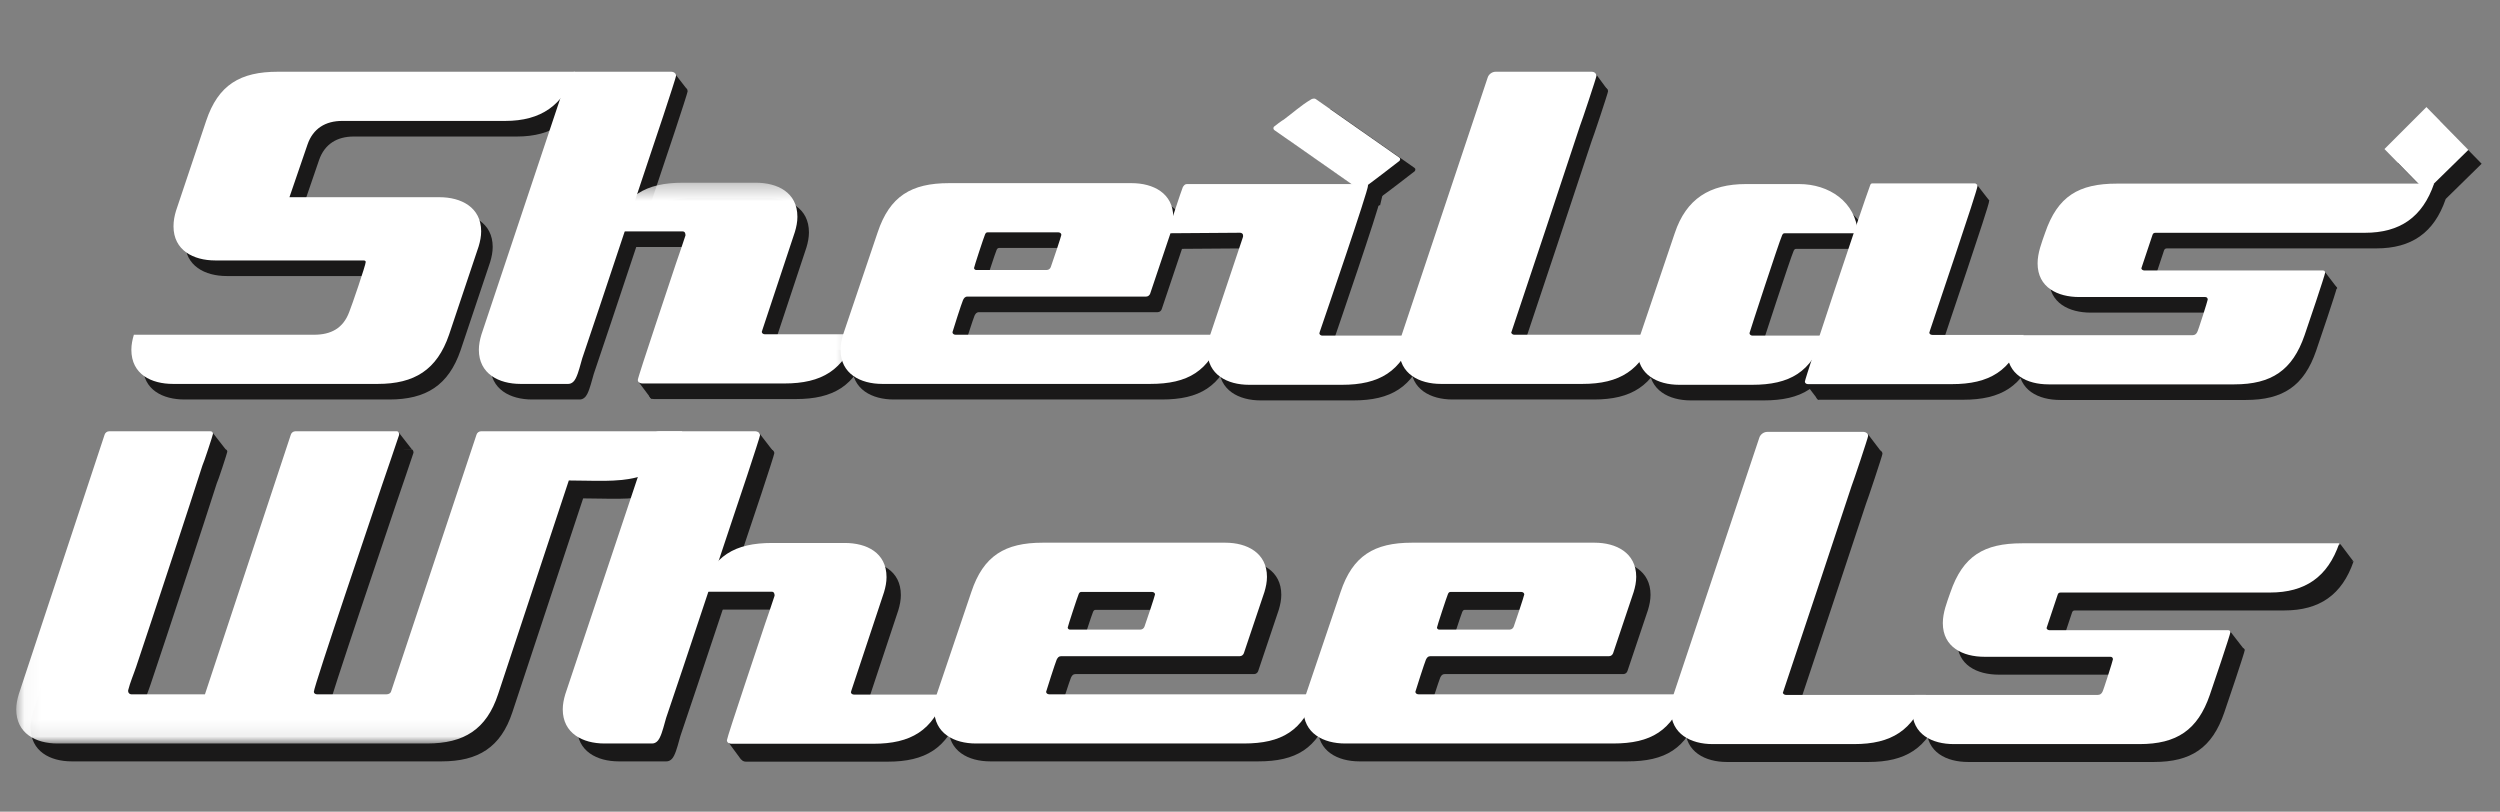 <?xml version="1.0" encoding="UTF-8"?>
<svg width="154px" height="50px" viewBox="0 0 154 50" version="1.1" xmlns="http://www.w3.org/2000/svg" xmlns:xlink="http://www.w3.org/1999/xlink">
    <rect x="0" y="0" width="154" height="50" fill="#808080" stroke="none"/>
    <!-- Generator: Sketch 47.1 (45422) - http://www.bohemiancoding.com/sketch -->
    <title>logo_alt</title>
    <desc>Created with Sketch.</desc>
    <defs>
        <polygon id="path-1" points="0.052 34.929 0.052 0.385 51.738 0.385 51.738 34.929"></polygon>
    </defs>
    <g id="sheilas_wheels_logo" stroke="none" stroke-width="1" fill="none" fill-rule="evenodd">
        <g id="logo_alt">
            <g id="SW-08-condensed" transform="translate(1, 4)">
                <polyline id="Fill-1" fill="#1A1919" points="142.971 13.738 142.179 12.704 141.16 13.173 141.079 13.898 142.274 14.328 142.985 13.738"></polyline>
                <polyline id="Fill-2" fill="#1A1919" points="121.542 8.357 120.738 7.323 119.61 7.98 119.718 9.001 120.872 9.296 121.542 8.37"></polyline>
                <polyline id="Fill-3" fill="#1A1919" points="98.021 1.527 97.27 0.507 96.505 0.883 96.343 1.648 97.377 2.386 98.021 1.54"></polyline>
                <polyline id="Fill-4" fill="#1A1919" points="41.329 1.513 40.551 0.507 39.799 0.909 39.572 1.687 40.403 2.305 41.342 1.527"></polyline>
                <polyline id="Fill-5" fill="#1A1919" points="38.363 19.561 39.115 20.567 39.544 20.406 40.001 19.816 40.028 19.413 39.262 19.105 38.592 19.158 38.363 19.52"></polyline>
                <polyline id="Fill-6" fill="#1A1919" points="110.218 19.614 110.996 20.634 111.573 20.312 111.788 19.48 111.304 19.172 110.647 19.279 110.218 19.587"></polyline>
                <polyline id="Fill-7" fill="#1A1919" points="143.947 30.551 143.168 29.519 141.765 30.333 142.302 31.461 143.947 30.551"></polyline>
                <polyline id="Fill-8" fill="#1A1919" points="137.204 35.955 136.371 34.882 135.633 35.7 135.606 36.117 136.519 36.707 137.204 35.982"></polyline>
                <polyline id="Fill-9" fill="#1A1919" points="114.836 23.758 114.07 22.752 113.588 23.034 113.346 23.704 114.03 24.389 114.848 23.745"></polyline>
                <polyline id="Fill-10" fill="#1A1919" points="46.59 23.745 45.772 22.685 44.926 23.114 44.725 23.959 46.013 24.55 46.604 23.745"></polyline>
                <polyline id="Fill-11" fill="#1A1919" points="24.37 23.678 23.564 22.645 22.183 23.261 22.103 24.201 23.23 24.671 23.887 23.704"></polyline>
                <polyline id="Fill-12" fill="#1A1919" points="12.898 23.678 12.092 22.645 11.126 23.114 11.112 23.785 12.333 24.375 12.898 23.691"></polyline>
                <polyline id="Fill-13" fill="#1A1919" points="43.907 41.779 44.658 42.799 45.235 42.57 45.57 42.128 45.61 41.229 44.484 41.055 44.148 41.604 43.907 41.725"></polyline>
                <polyline id="Fill-14" fill="#1A1919" points="149.237 8.612 149.412 7.941 149.371 7.565 148.526 7.457 148.03 7.954 147.923 8.383 148.593 8.907 149.237 8.612"></polyline>
                <polyline id="Fill-15" fill="#1A1919" points="84.012 8.652 84.174 7.968 83.542 7.605 82.965 7.646 82.684 7.954 82.59 8.168 82.576 8.585 83.1 9.014 83.986 8.638"></polyline>
                <path d="M30.834,4.41 L20.786,4.41 C19.766,4.41 18.993,4.873 18.653,5.863 L17.54,9.109 L26.784,9.109 C28.113,9.109 29.35,9.727 29.35,11.211 C29.35,11.52 29.288,11.829 29.195,12.139 L27.371,17.58 C26.629,19.744 25.238,20.609 22.981,20.609 L10.368,20.609 C9.038,20.609 7.802,20.022 7.802,18.507 C7.802,18.198 7.864,17.889 7.956,17.58 L19.055,17.58 C20.106,17.58 20.848,17.178 21.219,16.188 C21.374,15.817 22.239,13.282 22.239,13.097 C22.239,13.035 22.177,13.004 22.116,13.004 L12.965,13.004 C11.635,13.004 10.399,12.386 10.399,10.902 C10.399,10.562 10.461,10.253 10.553,9.944 L12.408,4.41 C13.15,2.184 14.51,1.38 16.829,1.38 L35.131,1.38 C34.42,3.451 33.029,4.41 30.834,4.41" id="Fill-16" fill="#1A1919"></path>
                <path d="M39.688,6.728 L36.628,15.91 L35.577,19.033 C35.453,19.435 35.36,19.898 35.175,20.269 C35.082,20.455 34.927,20.609 34.711,20.609 L31.774,20.609 C30.445,20.609 29.208,19.991 29.208,18.507 C29.208,18.198 29.27,17.889 29.363,17.58 L34.649,1.751 C34.711,1.535 34.927,1.38 35.144,1.38 L41.08,1.38 C41.203,1.38 41.358,1.473 41.358,1.627 C41.358,1.751 39.812,6.388 39.688,6.728" id="Fill-17" fill="#1A1919"></path>
                <path d="M64.905,11.273 L60.546,11.273 C60.453,11.273 60.422,11.335 60.391,11.397 C60.329,11.52 59.711,13.406 59.711,13.468 C59.711,13.53 59.773,13.592 59.835,13.592 L64.194,13.592 C64.317,13.592 64.41,13.499 64.441,13.406 C64.503,13.251 65.09,11.489 65.09,11.427 C65.09,11.335 64.998,11.273 64.905,11.273 Z M70.562,20.609 L54.054,20.609 C52.723,20.609 51.488,19.991 51.488,18.507 C51.488,18.198 51.549,17.889 51.642,17.58 L53.775,11.273 C54.517,9.047 55.847,8.243 58.165,8.243 L69.418,8.243 C70.748,8.243 71.984,8.862 71.984,10.345 C71.984,10.655 71.923,10.964 71.83,11.273 L70.562,15.045 C70.531,15.137 70.439,15.23 70.315,15.23 L59.309,15.23 C59.155,15.23 59.092,15.323 59.031,15.446 C58.969,15.57 58.382,17.394 58.382,17.425 C58.382,17.518 58.474,17.58 58.567,17.58 L74.983,17.58 C74.21,19.836 72.881,20.609 70.562,20.609 L70.562,20.609 Z" id="Fill-18" fill="#1A1919"></path>
                <path d="M82.374,20.665 L76.654,20.665 C75.324,20.665 74.088,20.047 74.088,18.563 C74.088,18.254 74.15,17.945 74.243,17.635 L76.283,11.545 C76.283,11.514 76.283,11.483 76.283,11.452 C76.283,11.36 76.191,11.298 76.098,11.298 L71.8,11.329 C71.707,11.329 71.676,11.236 71.676,11.174 C71.676,11.143 72.511,8.608 72.574,8.485 C72.635,8.392 72.696,8.299 72.82,8.299 L83.827,8.299 C83.857,8.299 83.981,8.33 83.981,8.392 C83.981,8.732 81.384,16.306 81.013,17.388 C81.013,17.419 80.983,17.481 80.983,17.481 C80.983,17.574 81.075,17.635 81.168,17.635 L86.795,17.635 C86.053,19.861 84.661,20.665 82.374,20.665" id="Fill-19" fill="#1A1919"></path>
                <path d="M97.19,20.609 L88.472,20.609 C87.142,20.609 85.906,19.991 85.906,18.507 C85.906,18.198 85.968,17.889 86.06,17.58 L91.347,1.751 C91.409,1.535 91.625,1.38 91.841,1.38 L97.777,1.38 C97.901,1.38 98.055,1.473 98.055,1.627 C98.055,1.72 97.129,4.502 97.035,4.719 C95.644,8.954 94.222,13.19 92.8,17.456 C92.831,17.518 92.893,17.58 92.985,17.58 L101.611,17.58 C100.838,19.775 99.478,20.609 97.19,20.609" id="Fill-20" fill="#1A1919"></path>
                <path d="M109.644,11.329 C109.55,11.329 109.52,11.391 109.489,11.452 C109.303,11.854 107.479,17.45 107.479,17.481 C107.479,17.574 107.572,17.635 107.665,17.635 L112.054,17.635 C111.313,19.892 109.953,20.665 107.634,20.665 L103.151,20.665 C101.821,20.665 100.585,20.047 100.585,18.563 C100.585,18.254 100.647,17.945 100.74,17.635 L102.873,11.329 C103.584,9.196 105.037,8.299 107.263,8.299 L110.54,8.299 C112.365,8.299 114.033,9.381 114.158,11.329 L109.644,11.329" id="Fill-21" fill="#1A1919"></path>
                <path d="M145.383,11.301 L132.492,11.301 C132.4,11.301 132.338,11.332 132.305,11.425 L131.626,13.465 C131.594,13.558 131.719,13.62 131.781,13.62 L142.786,13.62 C142.849,13.62 142.941,13.651 142.941,13.744 C142.941,13.866 141.827,17.175 141.673,17.608 C140.931,19.772 139.634,20.638 137.346,20.638 L125.907,20.638 C124.576,20.638 123.341,20.05 123.341,18.535 C123.341,18.226 123.403,17.917 123.495,17.608 L134.779,17.608 C134.904,17.608 134.996,17.546 135.058,17.422 C135.12,17.33 135.707,15.475 135.707,15.413 C135.707,15.32 135.645,15.258 135.553,15.258 L127.792,15.258 C126.464,15.258 125.226,14.671 125.226,13.186 C125.226,12.538 125.474,11.92 125.69,11.301 C126.464,9.044 127.762,8.272 130.112,8.272 L149.65,8.272 C148.939,10.343 147.546,11.301 145.383,11.301" id="Fill-22" fill="#1A1919"></path>
                <path d="M119.949,20.623 L111.076,20.623 C110.982,20.623 110.89,20.561 110.89,20.468 C110.89,20.283 114.477,9.524 114.909,8.381 C114.941,8.288 114.971,8.257 115.063,8.257 L121.34,8.257 C121.432,8.257 121.526,8.319 121.526,8.412 C121.526,8.69 118.928,16.296 118.589,17.346 C118.589,17.377 118.557,17.44 118.557,17.44 C118.557,17.562 118.681,17.593 118.774,17.593 L124.369,17.593 C123.628,19.819 122.237,20.623 119.949,20.623" id="Fill-23" fill="#1A1919"></path>
                <path d="M83.899,8.25 C83.778,8.315 83.666,8.313 83.565,8.242 L78.449,4.66 C78.374,4.607 78.358,4.52 78.411,4.445 C78.429,4.42 78.978,4.012 79.022,4.004 C79.572,3.596 80.088,3.128 80.67,2.782 C80.749,2.723 80.896,2.675 80.997,2.746 L86.138,6.345 C86.214,6.399 86.186,6.492 86.151,6.544 C86.133,6.569 84.021,8.184 83.899,8.25" id="Fill-24" fill="#1A1919"></path>
                <polyline id="Fill-25" fill="#1A1919" points="146.701 6.034 149.286 3.45 151.869 6.086 149.26 8.644"></polyline>
                <path d="M48.027,20.582 L39.278,20.582 C39.154,20.582 39,20.52 39,20.365 C39,20.18 41.133,13.873 41.349,13.193 C41.38,13.099 41.937,11.493 41.937,11.461 C41.937,11.338 41.906,11.215 41.751,11.215 L37.392,11.215 C38.134,8.989 39.494,8.216 41.782,8.216 L46.265,8.216 C47.594,8.216 48.831,8.802 48.831,10.317 C48.831,10.627 48.769,10.936 48.676,11.245 L46.667,17.305 C46.667,17.335 46.636,17.397 46.636,17.397 C46.636,17.49 46.728,17.552 46.821,17.552 L52.448,17.552 C51.706,19.778 50.315,20.582 48.027,20.582" id="Fill-26" fill="#1A1919"></path>
                <path d="M34.921,26.701 L30.563,39.872 C29.852,42.035 28.46,42.901 26.203,42.901 L3.419,42.901 C2.089,42.901 0.884,42.283 0.884,40.8 C0.884,40.49 0.945,40.18 1.038,39.872 L6.325,23.888 C6.356,23.764 6.479,23.672 6.603,23.672 L12.848,23.672 C12.941,23.672 13.002,23.733 13.002,23.826 C13.002,23.888 12.415,25.681 12.353,25.774 C11.333,28.959 10.282,32.112 9.231,35.297 L8.272,38.172 C8.118,38.636 7.901,39.13 7.778,39.624 C7.778,39.656 7.778,39.656 7.778,39.686 C7.778,39.779 7.871,39.872 7.963,39.872 L12.508,39.872 L17.794,23.888 C17.825,23.764 17.949,23.672 18.073,23.672 L24.317,23.672 C24.441,23.672 24.472,23.796 24.472,23.888 C24.472,23.918 23.483,26.795 23.421,26.98 C23.019,28.185 19.216,39.377 19.216,39.718 C19.216,39.809 19.309,39.872 19.402,39.872 L23.699,39.872 C23.823,39.872 23.946,39.809 23.977,39.686 L29.233,23.888 C29.264,23.764 29.388,23.672 29.511,23.672 L41.909,23.672 C40.734,27.196 37.951,26.701 34.921,26.701" id="Fill-27" fill="#1A1919"></path>
                <path d="M45.03,29.021 L41.968,38.204 L40.917,41.324 C40.794,41.727 40.701,42.19 40.516,42.561 C40.423,42.746 40.269,42.901 40.052,42.901 L37.115,42.901 C35.785,42.901 34.549,42.283 34.549,40.8 C34.549,40.49 34.611,40.18 34.703,39.872 L39.99,24.043 C40.052,23.826 40.269,23.672 40.485,23.672 L46.42,23.672 C46.545,23.672 46.698,23.764 46.698,23.918 C46.698,24.043 45.153,28.68 45.03,29.021" id="Fill-28" fill="#1A1919"></path>
                <path d="M70.847,33.566 L66.488,33.566 C66.395,33.566 66.365,33.628 66.333,33.688 C66.272,33.813 65.654,35.699 65.654,35.76 C65.654,35.822 65.716,35.884 65.777,35.884 L70.136,35.884 C70.259,35.884 70.353,35.792 70.384,35.699 C70.446,35.544 71.032,33.783 71.032,33.721 C71.032,33.628 70.94,33.566 70.847,33.566 Z M76.505,42.901 L59.996,42.901 C58.666,42.901 57.43,42.283 57.43,40.8 C57.43,40.49 57.492,40.18 57.584,39.872 L59.718,33.566 C60.459,31.339 61.789,30.536 64.107,30.536 L75.361,30.536 C76.69,30.536 77.928,31.154 77.928,32.639 C77.928,32.947 77.865,33.256 77.772,33.566 L76.505,37.337 C76.473,37.431 76.381,37.523 76.257,37.523 L65.251,37.523 C65.096,37.523 65.035,37.615 64.973,37.739 C64.912,37.863 64.323,39.686 64.323,39.718 C64.323,39.809 64.417,39.872 64.51,39.872 L80.925,39.872 C80.154,42.128 78.824,42.901 76.505,42.901 L76.505,42.901 Z" id="Fill-29" fill="#1A1919"></path>
                <path d="M93.593,33.566 L89.234,33.566 C89.141,33.566 89.111,33.628 89.078,33.688 C89.018,33.813 88.399,35.699 88.399,35.76 C88.399,35.822 88.461,35.884 88.523,35.884 L92.882,35.884 C93.005,35.884 93.099,35.792 93.129,35.699 C93.191,35.544 93.778,33.783 93.778,33.721 C93.778,33.628 93.686,33.566 93.593,33.566 Z M99.251,42.901 L82.742,42.901 C81.412,42.901 80.175,42.283 80.175,40.8 C80.175,40.49 80.238,40.18 80.33,39.872 L82.463,33.566 C83.205,31.339 84.534,30.536 86.853,30.536 L98.107,30.536 C99.435,30.536 100.673,31.154 100.673,32.639 C100.673,32.947 100.611,33.256 100.518,33.566 L99.251,37.337 C99.219,37.431 99.127,37.523 99.003,37.523 L87.997,37.523 C87.842,37.523 87.78,37.615 87.719,37.739 C87.658,37.863 87.069,39.686 87.069,39.718 C87.069,39.809 87.163,39.872 87.255,39.872 L103.671,39.872 C102.899,42.128 101.569,42.901 99.251,42.901 L99.251,42.901 Z" id="Fill-30" fill="#1A1919"></path>
                <path d="M114.094,42.938 L105.376,42.938 C104.046,42.938 102.81,42.32 102.81,40.836 C102.81,40.527 102.872,40.217 102.964,39.909 L108.251,24.08 C108.313,23.863 108.53,23.709 108.746,23.709 L114.681,23.709 C114.806,23.709 114.959,23.8 114.959,23.955 C114.959,24.049 114.032,26.832 113.94,27.048 C112.548,31.284 111.125,35.52 109.704,39.784 C109.735,39.846 109.797,39.909 109.89,39.909 L118.515,39.909 C117.742,42.104 116.381,42.938 114.094,42.938" id="Fill-31" fill="#1A1919"></path>
                <path d="M139.717,33.603 L126.825,33.603 C126.732,33.603 126.67,33.633 126.64,33.726 L125.959,35.766 C125.929,35.859 126.053,35.921 126.114,35.921 L137.121,35.921 C137.183,35.921 137.277,35.953 137.277,36.045 C137.277,36.169 136.164,39.476 136.009,39.909 C135.266,42.072 133.968,42.938 131.678,42.938 L120.24,42.938 C118.911,42.938 117.675,42.35 117.675,40.836 C117.675,40.527 117.736,40.217 117.829,39.909 L129.112,39.909 C129.236,39.909 129.329,39.846 129.391,39.723 C129.452,39.63 130.04,37.776 130.04,37.714 C130.04,37.622 129.979,37.559 129.885,37.559 L122.126,37.559 C120.796,37.559 119.56,36.973 119.56,35.488 C119.56,34.839 119.807,34.221 120.023,33.603 C120.796,31.345 122.095,30.573 124.444,30.573 L143.983,30.573 C143.272,32.644 141.881,33.603 139.717,33.603" id="Fill-32" fill="#1A1919"></path>
                <path d="M53.688,42.918 L44.94,42.918 C44.815,42.918 44.661,42.855 44.661,42.702 C44.661,42.517 46.795,36.209 47.011,35.53 C47.043,35.438 47.597,33.83 47.597,33.799 C47.597,33.675 47.567,33.551 47.413,33.551 L43.054,33.551 C43.796,31.325 45.156,30.552 47.444,30.552 L51.926,30.552 C53.255,30.552 54.493,31.141 54.493,32.655 C54.493,32.964 54.431,33.273 54.339,33.583 L52.328,39.64 C52.328,39.672 52.297,39.735 52.297,39.735 C52.297,39.827 52.389,39.888 52.484,39.888 L58.109,39.888 C57.368,42.114 55.976,42.918 53.688,42.918" id="Fill-33" fill="#1A1919"></path>
                <path d="M30.123,3.449 L20.076,3.449 C19.056,3.449 18.283,3.912 17.943,4.902 L16.83,8.148 L26.074,8.148 C27.403,8.148 28.64,8.767 28.64,10.251 C28.64,10.56 28.578,10.868 28.485,11.178 L26.661,16.62 C25.919,18.784 24.528,19.649 22.271,19.649 L9.658,19.649 C8.328,19.649 7.092,19.061 7.092,17.546 C7.092,17.237 7.153,16.929 7.246,16.62 L18.345,16.62 C19.396,16.62 20.138,16.218 20.509,15.227 C20.663,14.857 21.529,12.321 21.529,12.137 C21.529,12.075 21.467,12.043 21.405,12.043 L12.254,12.043 C10.925,12.043 9.688,11.426 9.688,9.941 C9.688,9.601 9.75,9.292 9.843,8.983 L11.698,3.449 C12.44,1.223 13.8,0.419 16.119,0.419 L34.421,0.419 C33.71,2.49 32.318,3.449 30.123,3.449" id="Fill-34" fill="#FFFFFF"></path>
                <path d="M38.978,5.768 L35.918,14.949 L34.866,18.073 C34.742,18.474 34.65,18.938 34.464,19.308 C34.372,19.494 34.217,19.649 34.001,19.649 L31.064,19.649 C29.734,19.649 28.498,19.03 28.498,17.546 C28.498,17.237 28.56,16.929 28.652,16.62 L33.938,0.79 C34.001,0.574 34.217,0.419 34.434,0.419 L40.369,0.419 C40.493,0.419 40.647,0.512 40.647,0.666 C40.647,0.79 39.102,5.427 38.978,5.768" id="Fill-35" fill="#FFFFFF"></path>
                <path d="M64.194,10.312 L59.836,10.312 C59.742,10.312 59.712,10.374 59.681,10.436 C59.619,10.56 59.001,12.445 59.001,12.508 C59.001,12.57 59.062,12.631 59.125,12.631 L63.484,12.631 C63.607,12.631 63.7,12.538 63.73,12.445 C63.793,12.291 64.38,10.528 64.38,10.467 C64.38,10.374 64.287,10.312 64.194,10.312 Z M69.852,19.649 L53.343,19.649 C52.013,19.649 50.777,19.03 50.777,17.546 C50.777,17.237 50.839,16.929 50.932,16.62 L53.064,10.312 C53.807,8.086 55.136,7.282 57.455,7.282 L68.708,7.282 C70.038,7.282 71.274,7.901 71.274,9.384 C71.274,9.694 71.212,10.003 71.12,10.312 L69.852,14.084 C69.821,14.176 69.728,14.269 69.605,14.269 L58.599,14.269 C58.444,14.269 58.382,14.363 58.321,14.486 C58.258,14.609 57.672,16.434 57.672,16.464 C57.672,16.557 57.764,16.62 57.857,16.62 L74.273,16.62 C73.5,18.875 72.17,19.649 69.852,19.649 L69.852,19.649 Z" id="Fill-36" fill="#FFFFFF"></path>
                <path d="M81.664,19.704 L75.944,19.704 C74.614,19.704 73.377,19.086 73.377,17.602 C73.377,17.293 73.44,16.984 73.532,16.675 L75.572,10.584 C75.572,10.553 75.572,10.523 75.572,10.491 C75.572,10.399 75.48,10.337 75.388,10.337 L71.09,10.368 C70.997,10.368 70.966,10.275 70.966,10.213 C70.966,10.182 71.801,7.647 71.863,7.524 C71.924,7.431 71.986,7.338 72.11,7.338 L83.117,7.338 C83.147,7.338 83.271,7.369 83.271,7.431 C83.271,7.771 80.673,15.345 80.303,16.427 C80.303,16.458 80.272,16.52 80.272,16.52 C80.272,16.614 80.365,16.675 80.457,16.675 L86.084,16.675 C85.342,18.901 83.951,19.704 81.664,19.704" id="Fill-37" fill="#FFFFFF"></path>
                <path d="M96.48,19.649 L87.762,19.649 C86.431,19.649 85.196,19.03 85.196,17.546 C85.196,17.237 85.257,16.929 85.35,16.62 L90.637,0.79 C90.698,0.574 90.915,0.419 91.131,0.419 L97.067,0.419 C97.191,0.419 97.344,0.512 97.344,0.666 C97.344,0.759 96.418,3.542 96.325,3.759 C94.934,7.994 93.512,12.229 92.09,16.496 C92.12,16.557 92.182,16.62 92.275,16.62 L100.901,16.62 C100.128,18.814 98.767,19.649 96.48,19.649" id="Fill-38" fill="#FFFFFF"></path>
                <path d="M108.933,10.368 C108.84,10.368 108.81,10.43 108.779,10.491 C108.593,10.894 106.769,16.489 106.769,16.52 C106.769,16.614 106.862,16.675 106.955,16.675 L111.344,16.675 C110.603,18.931 109.242,19.704 106.924,19.704 L102.441,19.704 C101.111,19.704 99.875,19.086 99.875,17.602 C99.875,17.293 99.937,16.984 100.029,16.675 L102.163,10.368 C102.874,8.235 104.326,7.338 106.553,7.338 L109.83,7.338 C111.654,7.338 113.322,8.42 113.446,10.368 L108.933,10.368" id="Fill-39" fill="#FFFFFF"></path>
                <path d="M131.781,10.34 C131.689,10.34 131.626,10.371 131.596,10.465 L130.915,12.504 C130.885,12.597 131.009,12.659 131.071,12.659 L142.075,12.659 C142.138,12.659 142.232,12.69 142.232,12.783 C142.232,12.906 141.118,16.214 140.963,16.647 C140.22,18.811 138.922,19.677 136.634,19.677 L125.196,19.677 C123.867,19.677 122.631,19.089 122.631,17.574 C122.631,17.265 122.693,16.956 122.785,16.647 L134.068,16.647 C134.193,16.647 134.285,16.585 134.347,16.462 C134.409,16.369 134.996,14.513 134.996,14.452 C134.996,14.359 134.936,14.297 134.842,14.297 L127.082,14.297 C125.753,14.297 124.516,13.71 124.516,12.225 C124.516,11.576 124.763,10.959 124.979,10.34 C125.753,8.083 127.051,7.311 129.401,7.311 L148.939,7.311 C148.227,9.382 146.837,10.34 144.674,10.34 L131.781,10.34 Z" id="Fill-40" fill="#FFFFFF"></path>
                <path d="M119.238,19.662 L110.366,19.662 C110.273,19.662 110.18,19.6 110.18,19.508 C110.18,19.322 113.767,8.564 114.199,7.421 C114.23,7.327 114.262,7.296 114.354,7.296 L120.63,7.296 C120.722,7.296 120.815,7.358 120.815,7.451 C120.815,7.729 118.218,15.335 117.878,16.385 C117.878,16.417 117.847,16.48 117.847,16.48 C117.847,16.601 117.97,16.633 118.064,16.633 L123.659,16.633 C122.918,18.859 121.526,19.662 119.238,19.662" id="Fill-41" fill="#FFFFFF"></path>
                <path d="M82.96,7.611 C82.839,7.677 82.728,7.675 82.626,7.603 L77.511,4.022 C77.434,3.968 77.42,3.882 77.473,3.807 C77.49,3.781 78.04,3.374 78.083,3.365 C78.633,2.958 79.149,2.489 79.732,2.143 C79.81,2.085 79.957,2.036 80.059,2.107 L85.2,5.707 C85.275,5.76 85.248,5.853 85.213,5.905 C85.195,5.93 83.082,7.545 82.96,7.611" id="Fill-42" fill="#FFFFFF"></path>
                <polyline id="Fill-43" fill="#FFFFFF" points="145.883 5.181 148.468 2.596 151.052 5.233 148.44 7.791"></polyline>
                <g id="Group-47" transform="translate(0, 6.87)">
                    <mask id="mask-2" fill="white">
                        <use xlink:href="#path-1"></use>
                    </mask>
                    <g id="Clip-45"></g>
                    <path d="M47.317,12.752 L38.568,12.752 C38.444,12.752 38.289,12.689 38.289,12.535 C38.289,12.349 40.423,6.042 40.639,5.362 C40.67,5.269 41.226,3.663 41.226,3.631 C41.226,3.507 41.195,3.384 41.04,3.384 L36.682,3.384 C37.424,1.158 38.784,0.385 41.072,0.385 L45.554,0.385 C46.884,0.385 48.12,0.972 48.12,2.487 C48.12,2.796 48.059,3.105 47.966,3.414 L45.956,9.474 C45.956,9.504 45.925,9.567 45.925,9.567 C45.925,9.659 46.018,9.721 46.111,9.721 L51.738,9.721 C50.996,11.947 49.604,12.752 47.317,12.752" id="Fill-44" fill="#FFFFFF" mask="url(#mask-2)"></path>
                    <path d="M34.039,18.727 L29.681,31.899 C28.968,34.063 27.576,34.929 25.319,34.929 L2.535,34.929 C1.206,34.929 0,34.31 0,32.826 C0,32.517 0.062,32.209 0.155,31.899 L5.441,15.914 C5.472,15.792 5.596,15.697 5.719,15.697 L11.964,15.697 C12.057,15.697 12.12,15.76 12.12,15.854 C12.12,15.914 11.531,17.708 11.47,17.801 C10.448,20.983 9.398,24.138 8.347,27.323 L7.389,30.2 C7.234,30.663 7.018,31.157 6.894,31.652 C6.894,31.683 6.894,31.683 6.894,31.715 C6.894,31.807 6.987,31.899 7.08,31.899 L11.625,31.899 L16.912,15.914 C16.942,15.792 17.066,15.697 17.189,15.697 L23.434,15.697 C23.558,15.697 23.588,15.822 23.588,15.914 C23.588,15.945 22.598,18.819 22.536,19.005 C22.135,20.211 18.333,31.404 18.333,31.745 C18.333,31.838 18.425,31.899 18.518,31.899 L22.815,31.899 C22.939,31.899 23.063,31.838 23.094,31.715 L28.35,15.914 C28.38,15.792 28.504,15.697 28.628,15.697 L41.025,15.697 C39.851,19.222 37.069,18.727 34.039,18.727" id="Fill-46" fill="#FFFFFF" mask="url(#mask-2)"></path>
                </g>
                <path d="M44.147,27.915 L41.086,37.1 L40.034,40.222 C39.911,40.624 39.818,41.088 39.633,41.458 C39.54,41.645 39.385,41.799 39.169,41.799 L36.232,41.799 C34.902,41.799 33.666,41.18 33.666,39.696 C33.666,39.387 33.728,39.079 33.82,38.769 L39.107,22.94 C39.169,22.724 39.385,22.567 39.602,22.567 L45.537,22.567 C45.662,22.567 45.816,22.662 45.816,22.815 C45.816,22.94 44.27,27.574 44.147,27.915" id="Fill-48" fill="#FFFFFF"></path>
                <path d="M69.966,32.463 L65.606,32.463 C65.513,32.463 65.482,32.525 65.45,32.586 C65.39,32.711 64.771,34.596 64.771,34.658 C64.771,34.72 64.834,34.782 64.895,34.782 L69.254,34.782 C69.377,34.782 69.471,34.689 69.501,34.596 C69.563,34.442 70.15,32.679 70.15,32.616 C70.15,32.525 70.058,32.463 69.966,32.463 Z M75.623,41.799 L59.113,41.799 C57.784,41.799 56.547,41.18 56.547,39.696 C56.547,39.387 56.609,39.079 56.702,38.769 L58.835,32.463 C59.576,30.235 60.906,29.43 63.224,29.43 L74.479,29.43 C75.808,29.43 77.045,30.049 77.045,31.535 C77.045,31.845 76.983,32.154 76.89,32.463 L75.623,36.234 C75.591,36.327 75.498,36.421 75.375,36.421 L64.369,36.421 C64.214,36.421 64.153,36.513 64.09,36.637 C64.03,36.76 63.441,38.585 63.441,38.615 C63.441,38.708 63.535,38.769 63.627,38.769 L80.043,38.769 C79.272,41.025 77.941,41.799 75.623,41.799 L75.623,41.799 Z" id="Fill-49" fill="#FFFFFF"></path>
                <path d="M92.711,32.463 L88.352,32.463 C88.258,32.463 88.228,32.525 88.196,32.586 C88.136,32.711 87.517,34.596 87.517,34.658 C87.517,34.72 87.579,34.782 87.641,34.782 L92,34.782 C92.122,34.782 92.217,34.689 92.247,34.596 C92.309,34.442 92.896,32.679 92.896,32.616 C92.896,32.525 92.803,32.463 92.711,32.463 Z M98.369,41.799 L81.859,41.799 C80.529,41.799 79.293,41.18 79.293,39.696 C79.293,39.387 79.355,39.079 79.448,38.769 L81.581,32.463 C82.322,30.235 83.652,29.43 85.97,29.43 L97.225,29.43 C98.554,29.43 99.791,30.049 99.791,31.535 C99.791,31.845 99.729,32.154 99.635,32.463 L98.369,36.234 C98.337,36.327 98.244,36.421 98.121,36.421 L87.114,36.421 C86.96,36.421 86.898,36.513 86.836,36.637 C86.776,36.76 86.187,38.585 86.187,38.615 C86.187,38.708 86.281,38.769 86.373,38.769 L102.788,38.769 C102.017,41.025 100.687,41.799 98.369,41.799 L98.369,41.799 Z" id="Fill-50" fill="#FFFFFF"></path>
                <path d="M113.212,41.836 L104.494,41.836 C103.164,41.836 101.928,41.217 101.928,39.733 C101.928,39.424 101.99,39.116 102.082,38.806 L107.369,22.977 C107.431,22.76 107.648,22.604 107.863,22.604 L113.799,22.604 C113.923,22.604 114.077,22.699 114.077,22.852 C114.077,22.945 113.15,25.726 113.057,25.942 C111.665,30.178 110.244,34.416 108.822,38.684 C108.853,38.745 108.915,38.806 109.008,38.806 L117.633,38.806 C116.86,41 115.499,41.836 113.212,41.836" id="Fill-51" fill="#FFFFFF"></path>
                <path d="M138.835,32.5 L125.942,32.5 C125.85,32.5 125.788,32.531 125.757,32.623 L125.076,34.663 C125.046,34.757 125.171,34.819 125.233,34.819 L136.238,34.819 C136.299,34.819 136.393,34.849 136.393,34.941 C136.393,35.066 135.279,38.374 135.125,38.806 C134.382,40.97 133.084,41.836 130.796,41.836 L119.357,41.836 C118.028,41.836 116.793,41.249 116.793,39.733 C116.793,39.424 116.853,39.116 116.947,38.806 L128.23,38.806 C128.354,38.806 128.446,38.745 128.509,38.622 C128.571,38.529 129.157,36.674 129.157,36.612 C129.157,36.518 129.097,36.458 129.003,36.458 L121.244,36.458 C119.914,36.458 118.678,35.869 118.678,34.386 C118.678,33.737 118.924,33.118 119.141,32.5 C119.914,30.24 121.212,29.467 123.562,29.467 L143.101,29.467 C142.39,31.542 140.998,32.5 138.835,32.5" id="Fill-52" fill="#FFFFFF"></path>
                <path d="M52.806,41.815 L44.057,41.815 C43.932,41.815 43.778,41.754 43.778,41.599 C43.778,41.414 45.912,35.108 46.128,34.427 C46.16,34.335 46.715,32.727 46.715,32.695 C46.715,32.574 46.685,32.449 46.531,32.449 L42.171,32.449 C42.913,30.22 44.273,29.447 46.561,29.447 L51.044,29.447 C52.372,29.447 53.61,30.036 53.61,31.552 C53.61,31.862 53.549,32.171 53.456,32.479 L51.445,38.539 C51.445,38.569 51.415,38.631 51.415,38.631 C51.415,38.726 51.507,38.786 51.601,38.786 L57.227,38.786 C56.486,41.013 55.094,41.815 52.806,41.815" id="Fill-53" fill="#FFFFFF"></path>
            </g>
        </g>
    </g>
</svg>
